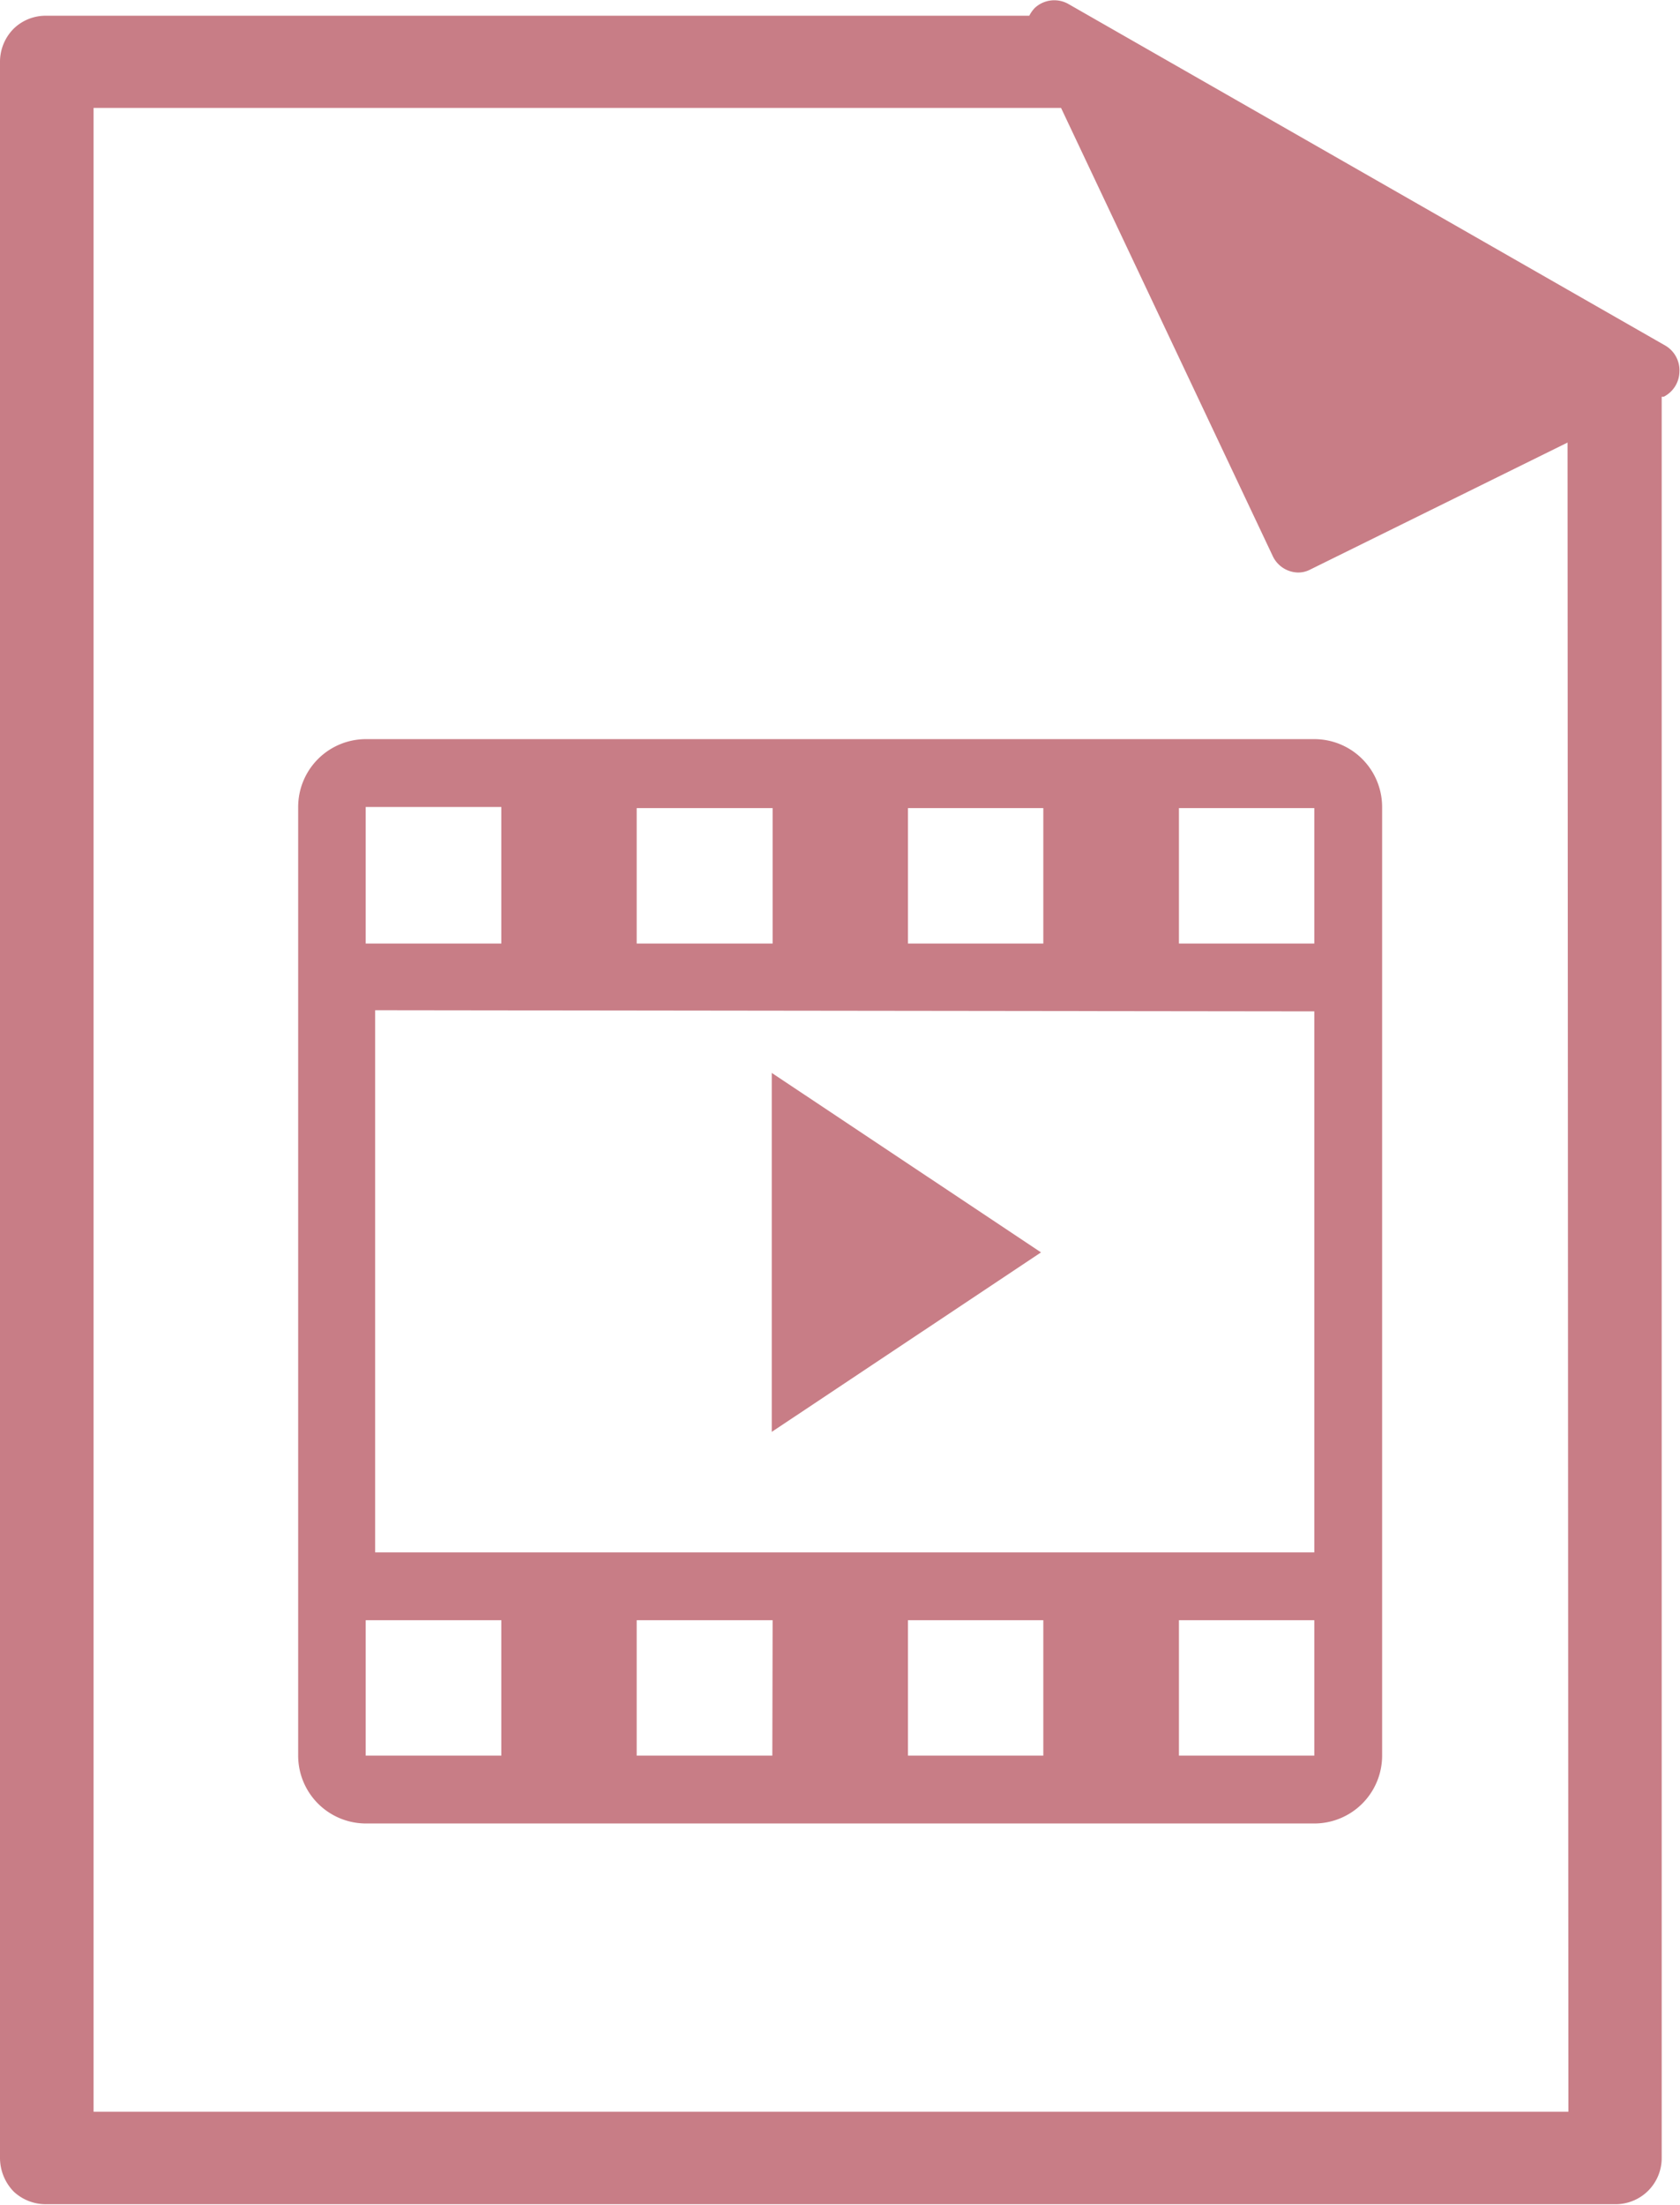 <svg id="feca564d-0f32-4eeb-92cc-6992a500843e" data-name="圖層 1" xmlns="http://www.w3.org/2000/svg" viewBox="0 0 58.71 77.03"><defs><style>.b28220b5-dd99-41b3-91cf-3092e48817c0{fill:#c87d86;}</style></defs><title>icon</title><path class="b28220b5-dd99-41b3-91cf-3092e48817c0" d="M58.21,12.08,37.32.13a1,1,0,0,0-1.15.14,1.1,1.1,0,0,0-.2.28H1.63A1.6,1.6,0,0,0,.48,1,1.64,1.64,0,0,0,0,2.18V75.4a1.69,1.69,0,0,0,.48,1.16A1.64,1.64,0,0,0,1.63,77H56.44a1.61,1.61,0,0,0,1.63-1.63l0-61.51.07,0a1,1,0,0,0,.55-.87A1,1,0,0,0,58.21,12.08Zm-3.4,61.69H3.27v-70H37.08l7.4,15.66a1,1,0,0,0,.88.57.9.9,0,0,0,.42-.1l9-4.44Z"/><path class="b28220b5-dd99-41b3-91cf-3092e48817c0" d="M10.42,28.19V61.33a2.37,2.37,0,0,0,2.36,2.37H45.93a2.37,2.37,0,0,0,2.37-2.37V28.19a2.37,2.37,0,0,0-2.37-2.37H12.78A2.37,2.37,0,0,0,10.42,28.19Zm7.1,33.14H12.78V56.6h4.74Zm9.47,0H22.25V56.6H27Zm9.47,0H31.73V56.6h4.73Zm9.47,0H41.2V56.6h4.73Zm0-26V54.23H13.11V35.29Zm-4.73-7.1h4.73v4.73H41.2Zm-9.47,0h4.73v4.73H31.73Zm-9.48,0H27v4.73H22.25Zm-4.73,4.73H12.78V28.19h4.74Z"/><polygon class="b28220b5-dd99-41b3-91cf-3092e48817c0" points="26.97 37.48 26.97 50.02 36.38 43.75 26.97 37.48"/></svg>